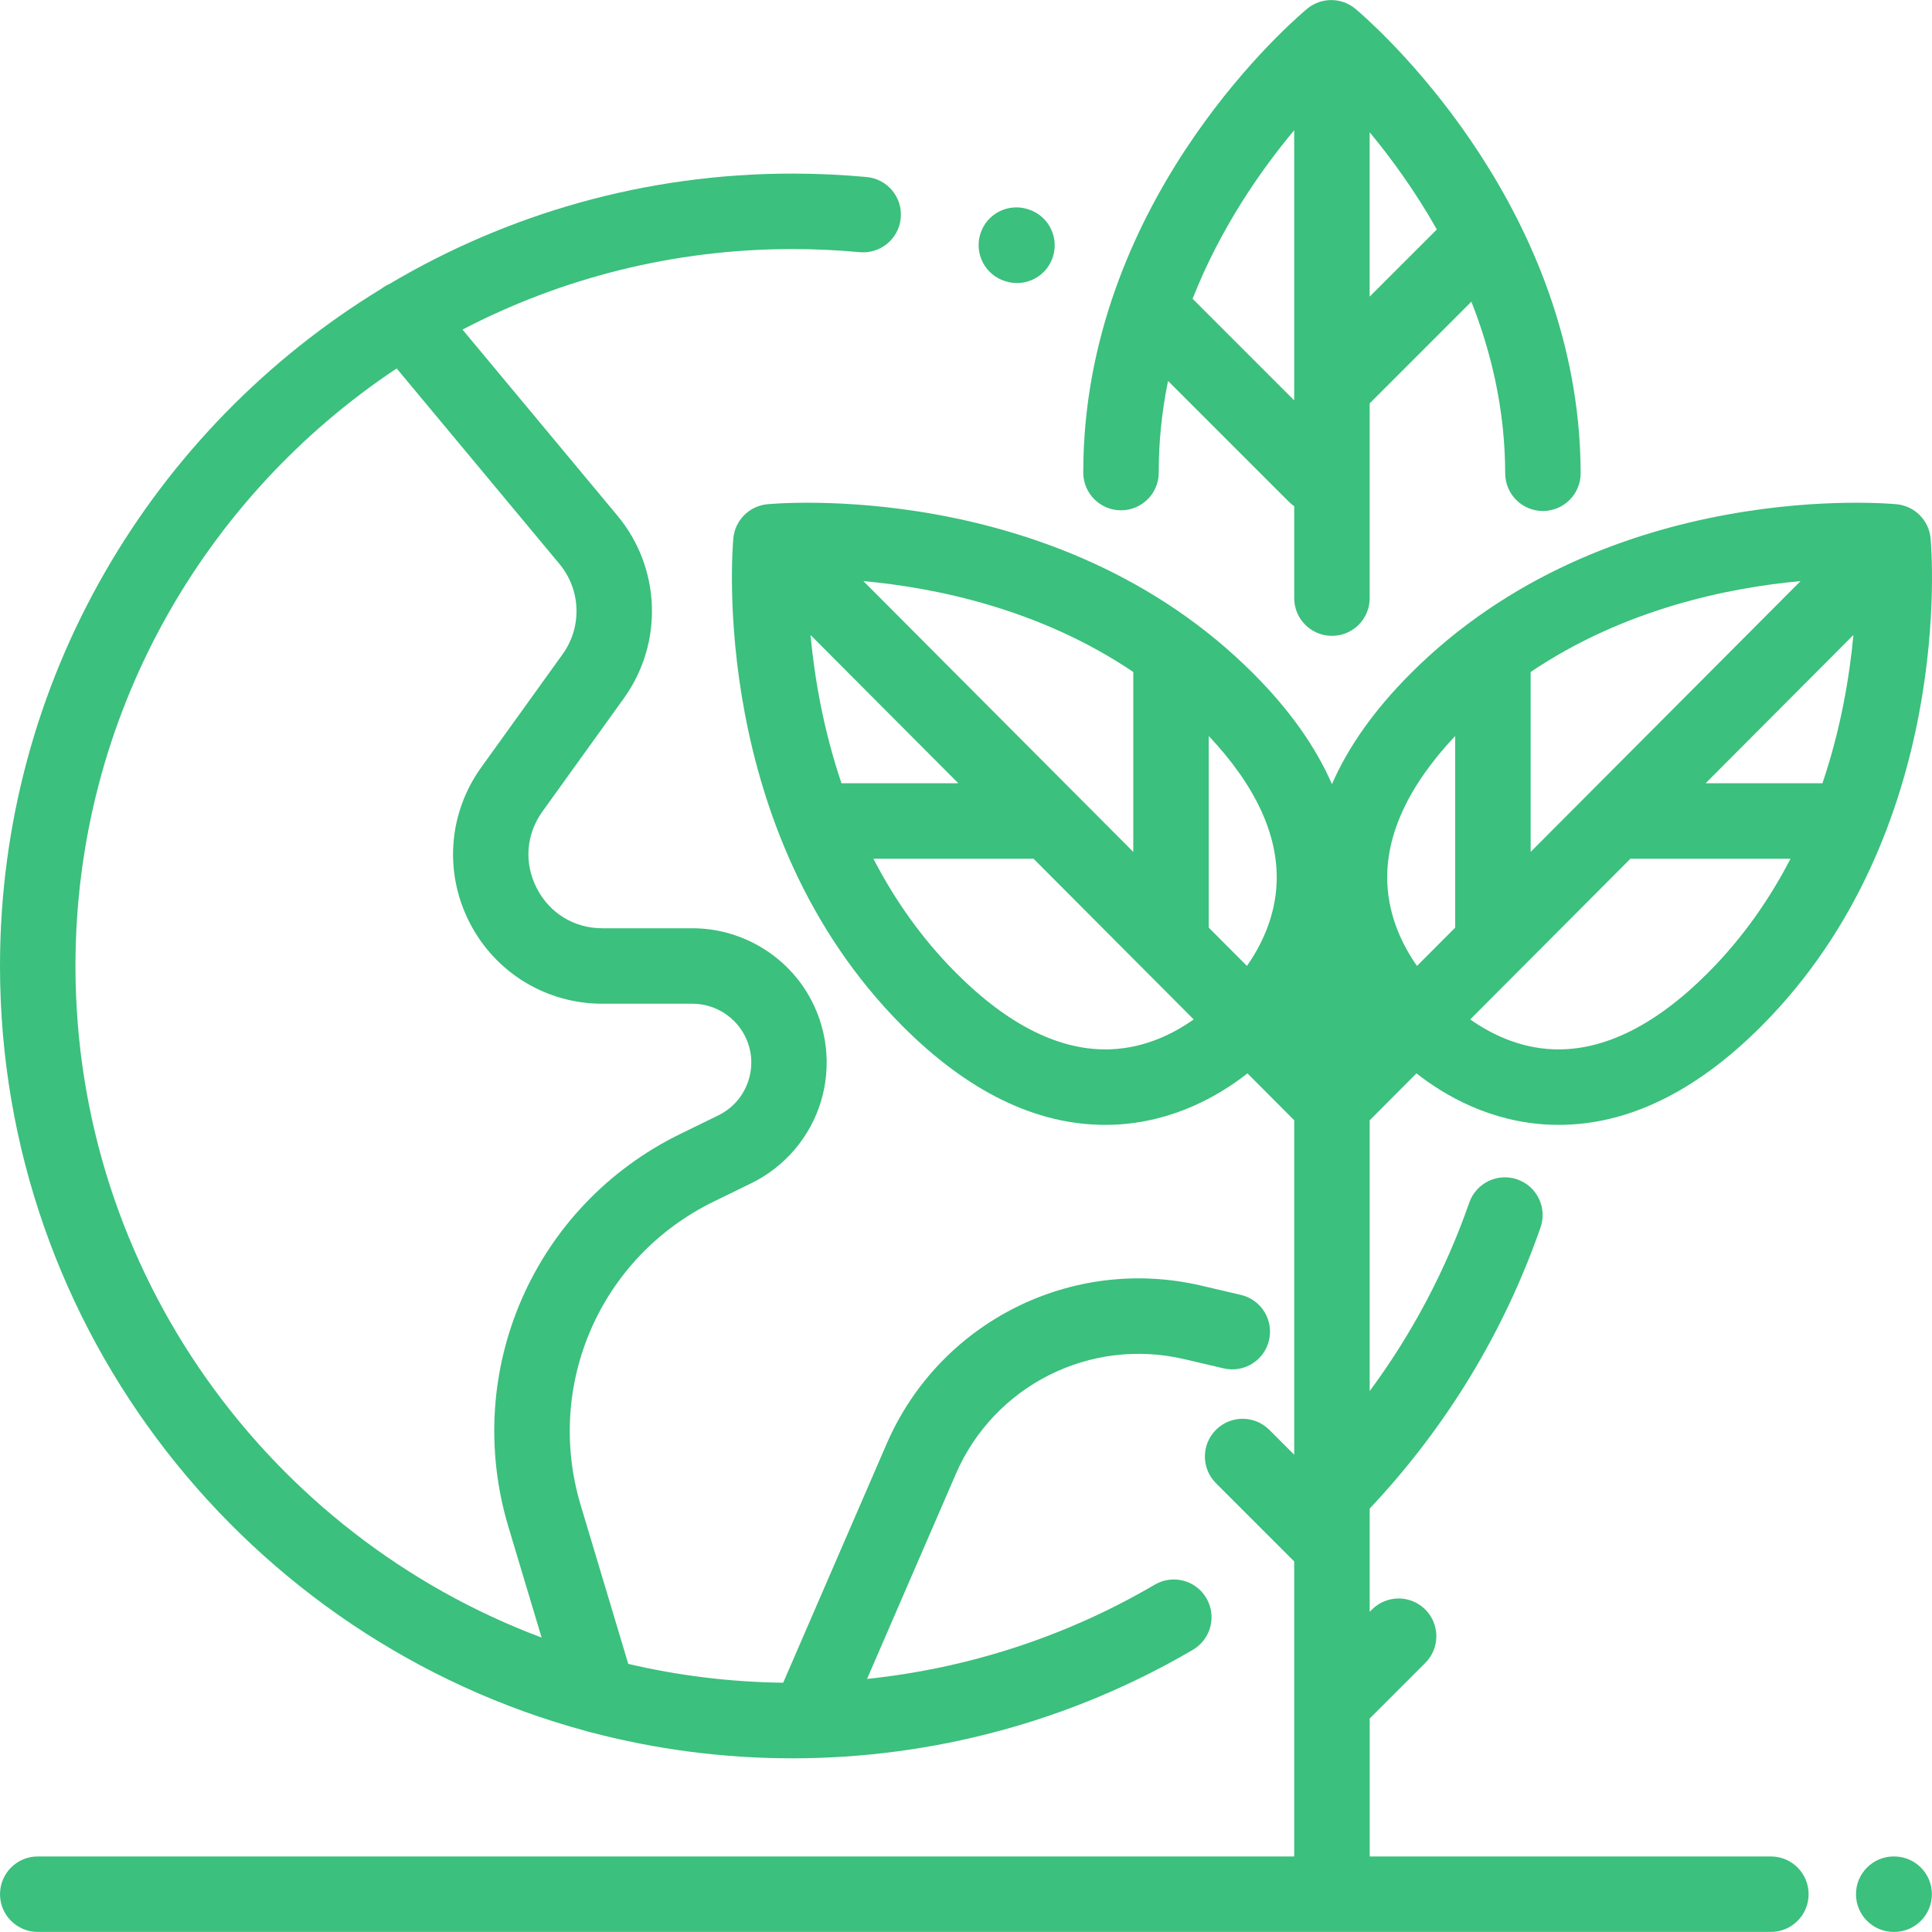 <?xml version="1.0" encoding="iso-8859-1"?>
<!-- Generator: Adobe Illustrator 19.0.0, SVG Export Plug-In . SVG Version: 6.00 Build 0)  -->
<svg xmlns="http://www.w3.org/2000/svg" xmlns:xlink="http://www.w3.org/1999/xlink" version="1.1" id="Capa_1" x="0px" y="0px" viewBox="0 0 511.998 511.998" style="enable-background:new 0 0 511.998 511.998;" xml:space="preserve" width="512px" height="512px">
<g>
	<g>
		<path d="M418.186,111.784C411.607,46.658,361.326,4.113,359.19,2.334c-3.661-3.048-8.964-3.09-12.672-0.101    c-0.523,0.421-52.334,42.884-58.79,109.41c-0.438,4.515-0.656,9.093-0.649,13.609c0.008,5.517,4.484,9.982,9.999,9.982    c0.005,0,0.011,0,0.016,0c5.523-0.009,9.992-4.493,9.983-10.015c-0.006-3.863,0.181-7.781,0.556-11.645    c0.419-4.318,1.074-8.524,1.914-12.62l32.08,32.079c0.422,0.422,0.878,0.79,1.351,1.121v24.353c0,5.523,4.478,9.999,9.999,9.999    c5.522,0,9.999-4.477,9.999-9.999v-51.62l26.951-26.951c4.063,10.328,7.132,21.679,8.362,33.858    c0.391,3.856,0.592,7.773,0.599,11.645c0.01,5.517,4.485,9.981,9.999,9.981c0.006,0,0.012,0,0.019,0    c5.522-0.01,9.99-4.495,9.98-10.017C418.878,120.875,418.642,116.293,418.186,111.784z M342.975,102.525    c-0.003,0.154-0.003,0.306,0,0.46v3.116l-26.926-26.926c7.392-18.779,18.061-34.045,26.926-44.658V102.525z M362.973,78.604V35.05    c5.666,6.836,12.023,15.529,17.8,25.754L362.973,78.604z" fill="#3bc07d"/>
	</g>
</g>
<g>
	<g>
		<path d="M501.97,491.98h-0.116c-5.522,0-9.999,4.478-9.999,9.999c0,5.522,4.478,9.999,9.999,9.999h0.116    c5.522,0,9.999-4.478,9.999-9.999C511.969,496.458,507.491,491.98,501.97,491.98z" fill="#3bc07d"/>
	</g>
</g>
<g>
	<g>
		<path d="M469.305,491.98H362.981v-36.56l14.737-14.737c3.905-3.905,3.905-10.235,0-14.142c-3.905-3.902-10.234-3.904-14.142,0    l-0.596,0.596v-27.344c20.302-21.585,35.538-46.639,45.274-74.495c1.823-5.214-0.926-10.916-6.14-12.738    c-5.215-1.824-10.917,0.927-12.738,6.14c-6.299,18.02-15.152,34.74-26.397,49.952V296.89l12.393-12.434    c7.366,5.782,19.532,12.923,35.264,13.593c0.815,0.034,1.629,0.052,2.443,0.052c18.332,0,36.396-8.804,53.732-26.196    c51.277-51.447,45.101-126.082,44.813-129.235c-0.435-4.745-4.156-8.525-8.894-9.032c-0.762-0.082-76.685-7.541-129.013,44.959    c-9.51,9.541-16.416,19.302-20.735,29.205c-4.319-9.901-11.224-19.663-20.734-29.205    c-52.327-52.499-128.253-45.042-129.013-44.959c-4.738,0.507-8.459,4.288-8.894,9.032c-0.287,3.152-6.464,77.788,44.813,129.235    c17.336,17.394,35.398,26.196,53.731,26.196c0.813,0,1.629-0.018,2.443-0.052c15.732-0.671,27.899-7.812,35.264-13.594    l12.388,12.429v88.634l-6.598-6.599c-3.906-3.904-10.235-3.904-14.142,0c-3.905,3.905-3.905,10.236,0,14.142l20.739,20.739v37.471    c0,0.003,0,0.007,0,0.01v40.698H10.003c-5.522,0-9.999,4.478-9.999,9.999c0,5.522,4.478,9.999,9.999,9.999H469.3    c5.522,0,9.999-4.478,9.999-9.999C479.3,496.457,474.827,491.98,469.305,491.98z M482.97,207.568h-30.964l39.166-39.295    C490.15,179.279,487.862,193.099,482.97,207.568z M405.636,178.085c24.786-16.736,52.457-22.347,71.53-24.089l-71.53,71.766    V178.085z M432.075,227.567h42.433c-5.45,10.535-12.556,20.884-21.859,30.219c-13.903,13.949-27.677,20.768-40.942,20.29    c-9.334-0.342-16.983-4.313-22.076-7.924L432.075,227.567z M385.638,195.041v50.786l-10.123,10.157    c-3.564-5.071-7.463-12.653-7.858-21.913C367.115,221.409,373.169,208.29,385.638,195.041z M300.331,178.085v47.677    l-71.529-71.765C247.875,155.74,275.546,161.35,300.331,178.085z M214.794,168.273l39.166,39.295h-30.963    C218.106,193.098,215.818,179.278,214.794,168.273z M294.478,278.067c-13.34,0.566-27.18-6.257-41.158-20.281    c-9.303-9.334-16.411-19.683-21.859-30.22h42.432l29.365,29.462c0.001,0.001,0.003,0.003,0.004,0.004l13.081,13.124    C311.293,273.739,303.725,277.673,294.478,278.067z M338.322,233.85c-0.342,9.35-4.28,17.015-7.873,22.129l-10.118-10.152V195.04    C332.726,208.212,338.782,221.257,338.322,233.85z" fill="#3bc07d"/>
	</g>
</g>
<g>
	<g>
		<path d="M272.443,55.45l-0.117-0.037c-5.265-1.646-10.879,1.291-12.526,6.562c-1.647,5.271,1.289,10.88,6.56,12.527l0.213,0.066    c0.978,0.3,1.966,0.443,2.938,0.443c4.277,0,8.235-2.766,9.556-7.066C280.688,62.665,277.722,57.071,272.443,55.45z" fill="#3bc07d"/>
	</g>
</g>
<g>
	<g>
		<path d="M328.848,343.16l-10.502-2.457c-34.317-8.025-69.38,9.617-83.385,41.951l-27.414,63.285    c-14.102-0.178-27.839-1.892-41.049-4.997l-12.608-42.046c-9.582-31.954,5.218-65.781,35.188-80.432l10.051-4.912    c8.87-4.336,15.593-12.244,18.443-21.696c2.851-9.451,1.622-19.758-3.373-28.274c-6.359-10.846-18.123-17.585-30.696-17.585    h-23.866c-7.48,0-13.985-3.975-17.397-10.632c-3.413-6.657-2.843-14.259,1.525-20.332l21.569-29.991    c10.528-14.638,9.823-34.539-1.714-48.396L122.57,87.342c26.183-13.626,55.913-21.341,87.413-21.341    c5.945,0,11.947,0.278,17.842,0.826c5.482,0.509,10.37-3.532,10.882-9.03c0.512-5.499-3.532-10.371-9.03-10.882    c-6.507-0.605-13.132-0.912-19.692-0.912c-38.983,0-75.511,10.691-106.83,29.276c-0.734,0.32-1.437,0.737-2.098,1.246    C40.513,113.408,0,180.055,0,255.986c0,96.839,65.901,178.564,155.206,202.721c0.492,0.176,0.997,0.313,1.514,0.411    c17.017,4.466,34.865,6.852,53.264,6.852c37.38,0,74.086-9.948,106.151-28.769c4.763-2.796,6.356-8.922,3.562-13.686    c-2.795-4.764-8.921-6.357-13.686-3.562c-23.311,13.684-49.345,22.169-76.231,24.975l23.532-54.326    c10.159-23.451,35.601-36.246,60.479-30.427l10.501,2.457c5.377,1.254,10.756-2.081,12.015-7.458    C337.565,349.797,334.225,344.419,328.848,343.16z M19.998,255.986c0-66.027,33.862-124.283,85.125-158.345l43.13,51.802    c5.703,6.85,6.052,16.688,0.847,23.924l-21.569,29.991c-8.705,12.103-9.888,27.864-3.088,41.132    c6.8,13.267,20.286,21.508,35.194,21.508h23.867c5.508,0,10.659,2.951,13.445,7.702c2.22,3.785,2.744,8.183,1.478,12.384    c-1.268,4.201-4.137,7.576-8.078,9.503l-10.051,4.912c-38.808,18.969-57.97,62.767-45.563,104.142l8.794,29.327    C71.448,406.966,19.998,337.376,19.998,255.986z" fill="#3bc07d"/>
	</g>
</g>
<g>
</g>
<g>
</g>
<g>
</g>
<g>
</g>
<g>
</g>
<g>
</g>
<g>
</g>
<g>
</g>
<g>
</g>
<g>
</g>
<g>
</g>
<g>
</g>
<g>
</g>
<g>
</g>
<g>
</g>
</svg>
